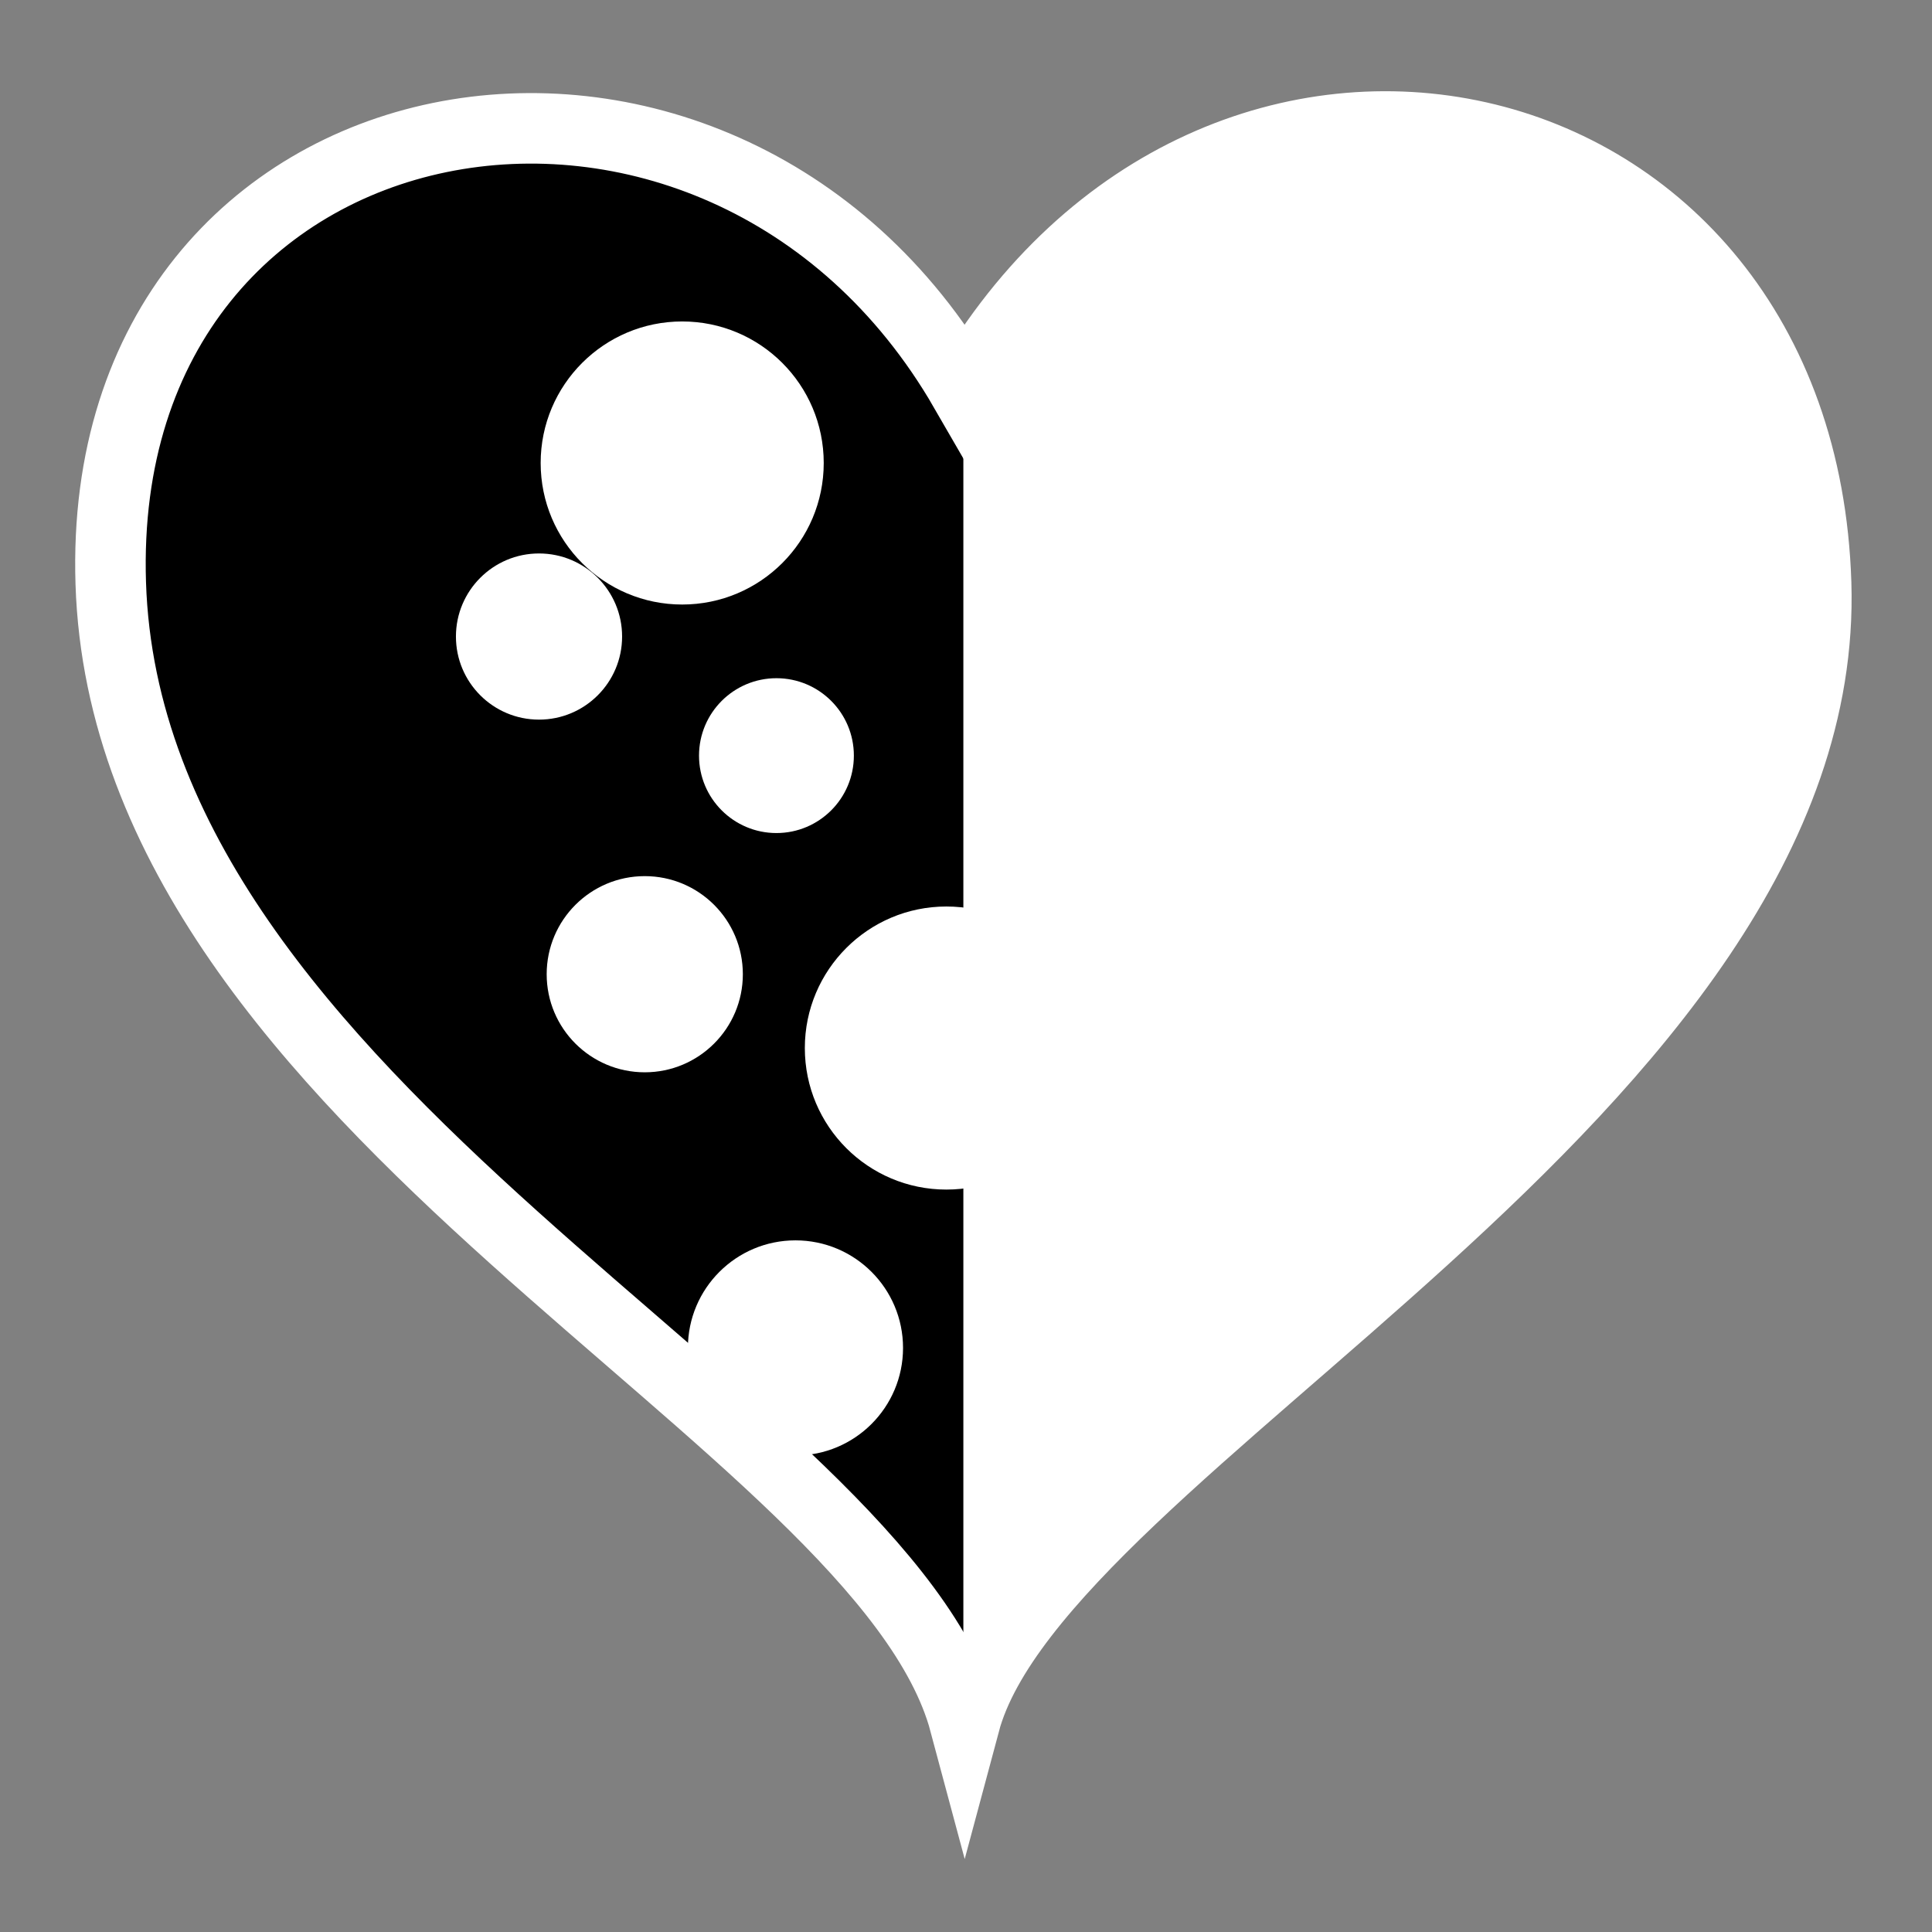 <svg viewBox="0 0 512 512" xmlns="http://www.w3.org/2000/svg">

<rect x="0" y="0" width="512" height="512" fill="#808080" stroke="none"/>

<g transform="matrix(18.689,0,0,18.689,-7037.875,-32681.45)">
<path d="m 402.331 1756.97 c 0.225 7.176 -11.018 12.218 -12.073 16.158 -1.153 -4.305 -11.87 -8.669 -12.109 -16.158 -0.23 -7.191 8.636 -8.751 12.109 -2.736 3.558 -6.163 11.851 -4.335 12.073 2.736 z" stroke="#fff"/>
<path d="m 390.239 1773.26 v -19.85 c 7.851 -7.572 14.092 0.689 11.473 7.04 -2.22 5.384 -10.967 9.486 -11.473 12.81 z" fill="#fff"/>
<path d="m 392.648 1764.31 c 0 1.109 -0.899 2.007 -2.007 2.007 s -2.007 -0.898 -2.007 -2.007 0.899 -2.007 2.007 -2.007 2.007 0.899 2.007 2.007 z" fill="#fff" transform="matrix(-1,0,0,1,780.639,-.749)"/>
<path d="m 392.648 1764.31 c 0 1.109 -0.899 2.007 -2.007 2.007 s -2.007 -0.898 -2.007 -2.007 0.899 -2.007 2.007 -2.007 2.007 0.899 2.007 2.007 z" fill="#fff" transform="matrix(-1,0,0,1,776.893,-9.045)"/>
<path d="m 392.648 1764.31 c 0 1.109 -0.899 2.007 -2.007 2.007 s -2.007 -0.898 -2.007 -2.007 0.899 -2.007 2.007 -2.007 2.007 0.899 2.007 2.007 z" fill="#fff" transform="matrix(-.587,0,0,.587,613.528,722.076)"/>
<path d="m 392.648 1764.31 c 0 1.109 -0.899 2.007 -2.007 2.007 s -2.007 -0.898 -2.007 -2.007 0.899 -2.007 2.007 -2.007 2.007 0.899 2.007 2.007 z" fill="#fff" transform="matrix(.76,0,0,-.76,90.971,3108.689)"/>
<path d="m 392.648 1764.31 c 0 1.109 -0.899 2.007 -2.007 2.007 s -2.007 -0.898 -2.007 -2.007 0.899 -2.007 2.007 -2.007 2.007 0.899 2.007 2.007 z" fill="#fff" transform="matrix(-.547,0,0,.547,601.269,794.337)"/>
<path d="m 392.648 1764.31 c 0 1.109 -0.899 2.007 -2.007 2.007 s -2.007 -0.898 -2.007 -2.007 0.899 -2.007 2.007 -2.007 2.007 0.899 2.007 2.007 z" fill="#fff" transform="matrix(.693,0,0,-.693,115.007,2985.181)"/>
</g>
</svg>
